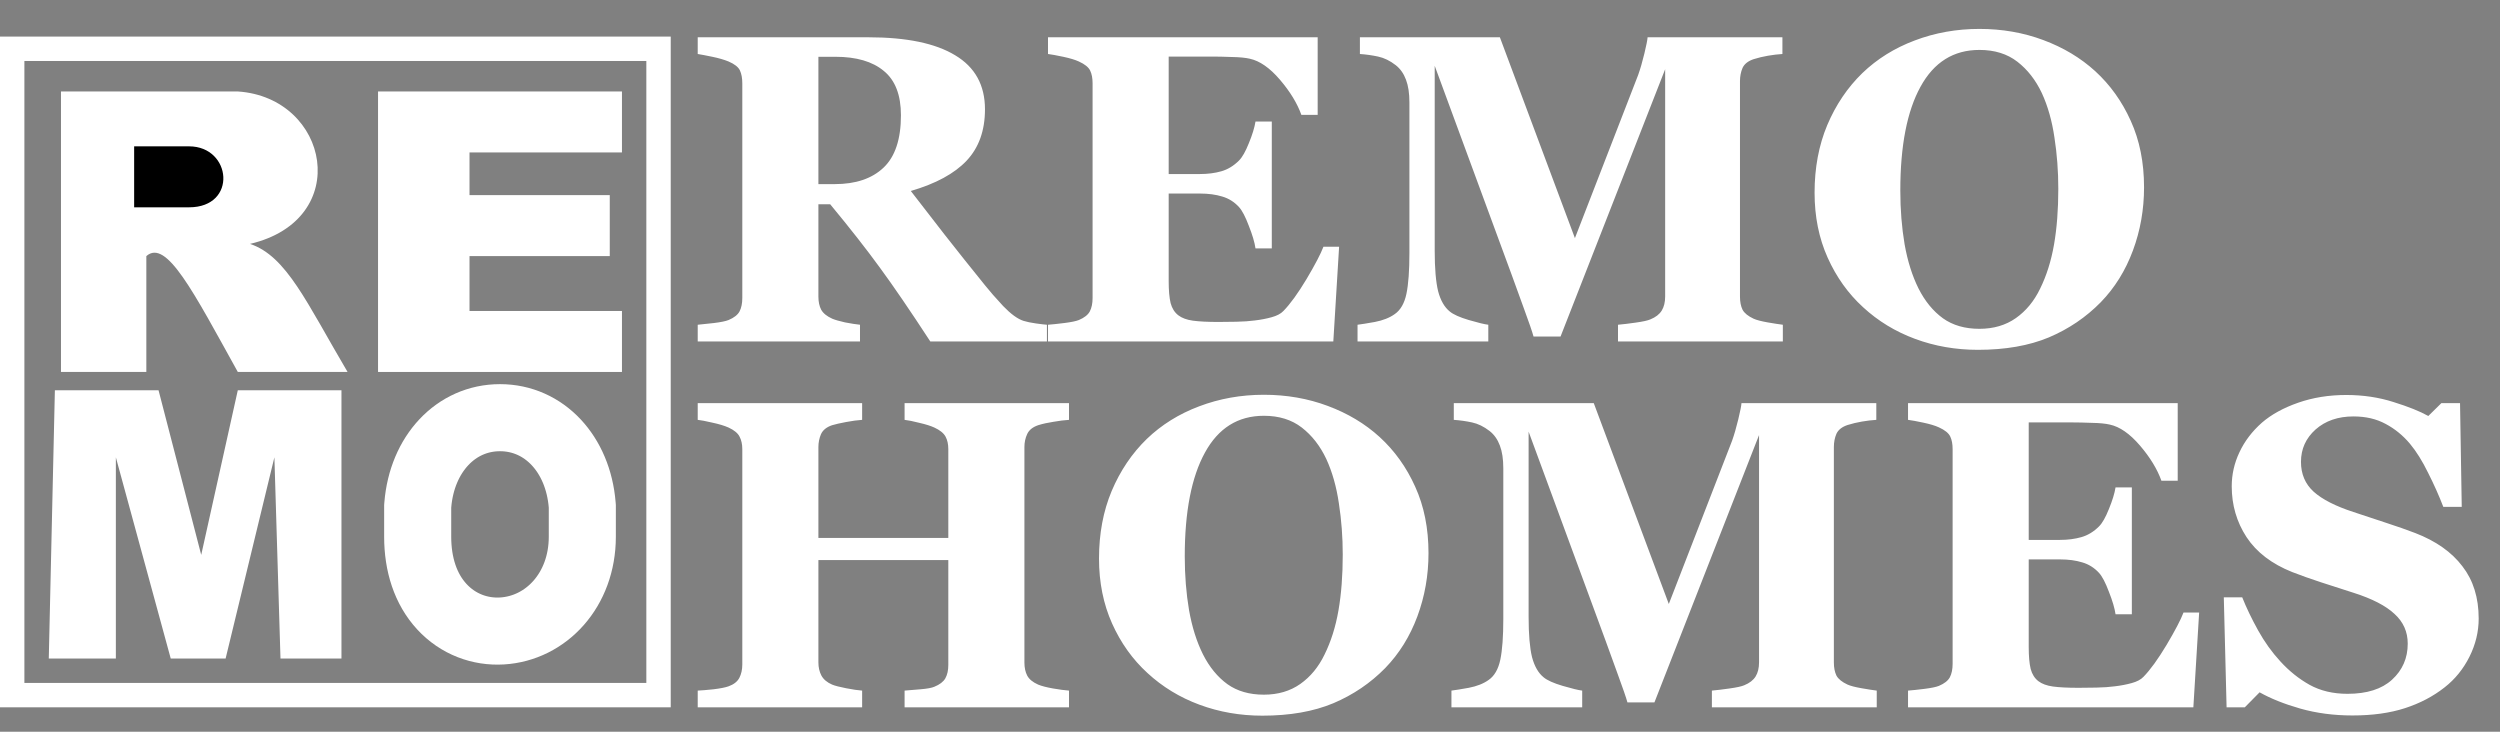 <svg width="205" height="60" viewBox="0 0 205 60" fill="none" xmlns="http://www.w3.org/2000/svg">
<rect x="0" y="0" width="205" height="60" fill="#808080" stroke="none"/>
<path d="M5 30.5H12V21C13.638 19.547 15.854 23.923 19.5 30.5H28.5C25.137 24.801 23.5 21 20.5 20C29 18 27 8 19.5 7.5H5V30.5Z" fill="white"/>
<path d="M31 30.5V7.5H51V12.5H38.5V16H50V21H38.5V25.5H51V30.5H31Z" fill="white"/>
<path d="M9.5 54H4L4.5 32H13L16.5 45.5L19.5 32H28V54H23L22.5 37.5L18.5 54H14L9.5 37.5V54Z" fill="white"/>
<path d="M15.5 17C19.5 17 19 12 15.5 12H11V17H15.5Z" fill="black" style="mix-blend-mode:darken"/>
<path d="M47.75 41.631V41.52L47.741 41.409C47.403 37.23 44.622 34.25 41 34.25C37.378 34.25 34.597 37.23 34.259 41.409L34.25 41.52V41.631V44.006C34.25 46.294 34.898 48.297 36.225 49.741C37.563 51.198 39.382 51.845 41.163 51.739C44.767 51.525 47.75 48.393 47.75 44.006V41.631Z" stroke="white" stroke-width="5.5"/>
<rect x="1" y="4" width="53" height="53" stroke="white" stroke-width="2"/>
<path d="M85.848 28H76.285C74.633 25.469 73.256 23.453 72.154 21.953C71.064 20.453 69.705 18.719 68.076 16.75H67.109V24.326C67.109 24.748 67.186 25.105 67.338 25.398C67.502 25.691 67.807 25.938 68.252 26.137C68.475 26.23 68.82 26.33 69.289 26.436C69.769 26.529 70.18 26.594 70.519 26.629V28H57.213V26.629C57.553 26.594 57.998 26.547 58.549 26.488C59.111 26.418 59.51 26.336 59.744 26.242C60.19 26.055 60.488 25.82 60.641 25.539C60.793 25.246 60.869 24.877 60.869 24.432V6.836C60.869 6.414 60.805 6.062 60.676 5.781C60.547 5.5 60.236 5.254 59.744 5.043C59.369 4.891 58.924 4.762 58.408 4.656C57.904 4.551 57.506 4.475 57.213 4.428V3.057H71.205C74.334 3.057 76.707 3.549 78.324 4.533C79.953 5.506 80.768 6.982 80.768 8.963C80.768 10.709 80.264 12.115 79.256 13.182C78.26 14.236 76.736 15.062 74.686 15.66C75.482 16.691 76.408 17.887 77.463 19.246C78.529 20.605 79.637 21.994 80.785 23.412C81.148 23.869 81.641 24.432 82.262 25.1C82.894 25.756 83.451 26.16 83.932 26.312C84.201 26.395 84.541 26.465 84.951 26.523C85.373 26.582 85.672 26.617 85.848 26.629V28ZM73.877 9.455C73.877 7.791 73.408 6.578 72.471 5.816C71.545 5.043 70.221 4.656 68.498 4.656H67.109V15.098H68.445C70.168 15.098 71.504 14.646 72.453 13.744C73.402 12.842 73.877 11.412 73.877 9.455ZM108.049 9.42H106.713C106.373 8.471 105.787 7.51 104.955 6.537C104.123 5.564 103.297 4.99 102.477 4.814C102.125 4.732 101.633 4.686 101 4.674C100.379 4.65 99.863 4.639 99.453 4.639H95.832V14.271H98.398C99.043 14.271 99.629 14.195 100.156 14.043C100.684 13.891 101.164 13.598 101.598 13.164C101.867 12.895 102.137 12.42 102.406 11.74C102.688 11.06 102.869 10.469 102.951 9.965H104.287V20.371H102.951C102.881 19.879 102.699 19.264 102.406 18.525C102.125 17.775 101.855 17.26 101.598 16.979C101.211 16.557 100.754 16.27 100.227 16.117C99.699 15.953 99.09 15.871 98.398 15.871H95.832V23.061C95.832 23.811 95.885 24.408 95.99 24.854C96.107 25.287 96.318 25.621 96.623 25.855C96.916 26.078 97.314 26.225 97.818 26.295C98.334 26.365 99.031 26.4 99.91 26.4C100.32 26.4 100.812 26.395 101.387 26.383C101.961 26.371 102.465 26.336 102.898 26.277C103.391 26.219 103.848 26.131 104.27 26.014C104.703 25.896 105.025 25.727 105.236 25.504C105.799 24.93 106.432 24.057 107.135 22.885C107.838 21.701 108.301 20.816 108.523 20.23H109.807L109.332 28H85.936V26.629C86.264 26.605 86.709 26.559 87.272 26.488C87.834 26.418 88.232 26.336 88.467 26.242C88.912 26.055 89.211 25.82 89.363 25.539C89.516 25.246 89.592 24.877 89.592 24.432V6.836C89.592 6.414 89.527 6.068 89.398 5.799C89.269 5.518 88.959 5.266 88.467 5.043C88.162 4.902 87.734 4.773 87.184 4.656C86.633 4.539 86.217 4.463 85.936 4.428V3.057H108.049V9.42ZM146.193 28H132.676V26.629C133.074 26.594 133.561 26.535 134.135 26.453C134.721 26.371 135.119 26.283 135.33 26.189C135.764 26.014 136.074 25.773 136.262 25.469C136.449 25.164 136.543 24.777 136.543 24.309V5.676L127.965 27.596H125.75C125.645 27.209 125.381 26.441 124.959 25.293C124.549 24.145 124.215 23.225 123.957 22.533L117.646 5.395V20.564C117.646 22.018 117.74 23.125 117.928 23.887C118.127 24.637 118.443 25.188 118.877 25.539C119.17 25.785 119.691 26.02 120.441 26.242C121.203 26.465 121.736 26.594 122.041 26.629V28H111.318V26.629C111.611 26.594 112.086 26.518 112.742 26.4C113.41 26.271 113.955 26.055 114.377 25.75C114.846 25.422 115.162 24.871 115.326 24.098C115.49 23.312 115.572 22.199 115.572 20.758V8.4C115.572 7.65 115.479 7.029 115.291 6.537C115.104 6.033 114.822 5.635 114.447 5.342C113.979 4.979 113.498 4.744 113.006 4.639C112.514 4.533 112.016 4.463 111.512 4.428V3.057H122.99L129.143 19.527L134.328 6.15C134.504 5.658 134.674 5.072 134.838 4.393C135.002 3.713 135.09 3.268 135.102 3.057H146.158V4.428C145.783 4.451 145.391 4.498 144.98 4.568C144.57 4.639 144.178 4.732 143.803 4.85C143.346 5.002 143.041 5.242 142.889 5.57C142.748 5.898 142.678 6.262 142.678 6.66V24.326C142.678 24.748 142.748 25.105 142.889 25.398C143.041 25.68 143.346 25.926 143.803 26.137C144.037 26.242 144.418 26.342 144.945 26.436C145.484 26.529 145.9 26.594 146.193 26.629V28ZM171.805 5.834C173.035 6.959 174.008 8.318 174.723 9.912C175.449 11.506 175.812 13.322 175.812 15.361C175.812 17.178 175.508 18.906 174.898 20.547C174.289 22.188 173.41 23.6 172.262 24.783C171.055 26.014 169.637 26.975 168.008 27.666C166.379 28.346 164.439 28.686 162.189 28.686C160.373 28.686 158.656 28.387 157.039 27.789C155.422 27.191 153.998 26.324 152.768 25.188C151.549 24.074 150.582 22.721 149.867 21.127C149.152 19.533 148.795 17.758 148.795 15.801C148.795 13.762 149.141 11.916 149.832 10.264C150.535 8.6 151.496 7.176 152.715 5.992C153.922 4.832 155.352 3.941 157.004 3.32C158.668 2.688 160.438 2.371 162.312 2.371C164.176 2.371 165.922 2.676 167.551 3.285C169.191 3.895 170.609 4.744 171.805 5.834ZM167.287 23.676C167.814 22.609 168.195 21.402 168.43 20.055C168.664 18.707 168.781 17.184 168.781 15.484C168.781 14.043 168.676 12.643 168.465 11.283C168.266 9.912 167.92 8.693 167.428 7.627C166.924 6.561 166.256 5.705 165.424 5.061C164.592 4.416 163.555 4.094 162.312 4.094C160.191 4.094 158.58 5.102 157.479 7.117C156.377 9.121 155.826 11.957 155.826 15.625C155.826 17.184 155.943 18.654 156.178 20.037C156.424 21.42 156.805 22.627 157.32 23.658C157.848 24.701 158.516 25.516 159.324 26.102C160.133 26.676 161.129 26.963 162.312 26.963C163.473 26.963 164.469 26.67 165.301 26.084C166.133 25.498 166.795 24.695 167.287 23.676ZM87.658 58H74.176V56.629C74.469 56.605 74.897 56.57 75.459 56.523C76.022 56.477 76.408 56.406 76.619 56.312C77.053 56.137 77.352 55.908 77.516 55.627C77.68 55.334 77.762 54.965 77.762 54.52V45.924H67.109V54.326C67.109 54.725 67.191 55.082 67.356 55.398C67.531 55.715 67.824 55.961 68.234 56.137C68.457 56.23 68.838 56.33 69.377 56.435C69.916 56.541 70.356 56.605 70.695 56.629V58H57.213V56.629C57.506 56.617 57.934 56.582 58.496 56.523C59.07 56.453 59.486 56.371 59.744 56.277C60.166 56.125 60.459 55.897 60.623 55.592C60.787 55.275 60.869 54.906 60.869 54.484V36.836C60.869 36.426 60.793 36.08 60.641 35.799C60.5 35.518 60.201 35.272 59.744 35.06C59.404 34.908 58.959 34.773 58.408 34.656C57.857 34.527 57.459 34.451 57.213 34.428V33.057H70.695V34.428C70.332 34.451 69.898 34.51 69.394 34.603C68.891 34.697 68.504 34.785 68.234 34.867C67.777 35.02 67.473 35.266 67.32 35.605C67.18 35.934 67.109 36.285 67.109 36.66V44.113H77.762V36.836C77.762 36.426 77.686 36.08 77.533 35.799C77.381 35.518 77.076 35.272 76.619 35.06C76.314 34.92 75.904 34.791 75.389 34.674C74.885 34.545 74.481 34.463 74.176 34.428V33.057H87.658V34.428C87.283 34.451 86.861 34.504 86.393 34.586C85.924 34.656 85.502 34.75 85.127 34.867C84.682 35.02 84.383 35.26 84.231 35.588C84.078 35.916 84.002 36.273 84.002 36.66V54.326C84.002 54.748 84.078 55.105 84.231 55.398C84.383 55.691 84.682 55.938 85.127 56.137C85.408 56.254 85.812 56.359 86.34 56.453C86.879 56.547 87.318 56.605 87.658 56.629V58ZM113.129 35.834C114.359 36.959 115.332 38.318 116.047 39.912C116.773 41.506 117.137 43.322 117.137 45.361C117.137 47.178 116.832 48.906 116.223 50.547C115.613 52.188 114.734 53.6 113.586 54.783C112.379 56.014 110.961 56.975 109.332 57.666C107.703 58.346 105.764 58.685 103.514 58.685C101.697 58.685 99.981 58.387 98.363 57.789C96.746 57.191 95.322 56.324 94.092 55.188C92.873 54.074 91.906 52.721 91.191 51.127C90.477 49.533 90.119 47.758 90.119 45.801C90.119 43.762 90.465 41.916 91.156 40.264C91.859 38.6 92.82 37.176 94.039 35.992C95.246 34.832 96.676 33.941 98.328 33.32C99.992 32.688 101.762 32.371 103.637 32.371C105.5 32.371 107.246 32.676 108.875 33.285C110.516 33.895 111.934 34.744 113.129 35.834ZM108.611 53.676C109.139 52.609 109.52 51.402 109.754 50.055C109.988 48.707 110.105 47.184 110.105 45.484C110.105 44.043 110 42.643 109.789 41.283C109.59 39.912 109.244 38.693 108.752 37.627C108.248 36.56 107.58 35.705 106.748 35.06C105.916 34.416 104.879 34.094 103.637 34.094C101.516 34.094 99.904 35.102 98.803 37.117C97.701 39.121 97.15 41.957 97.15 45.625C97.15 47.184 97.268 48.654 97.502 50.037C97.748 51.42 98.129 52.627 98.644 53.658C99.172 54.701 99.84 55.516 100.648 56.102C101.457 56.676 102.453 56.963 103.637 56.963C104.797 56.963 105.793 56.67 106.625 56.084C107.457 55.498 108.119 54.695 108.611 53.676ZM153.893 58H140.375V56.629C140.773 56.594 141.26 56.535 141.834 56.453C142.42 56.371 142.818 56.283 143.029 56.19C143.463 56.014 143.773 55.773 143.961 55.469C144.148 55.164 144.242 54.777 144.242 54.309V35.676L135.664 57.596H133.449C133.344 57.209 133.08 56.441 132.658 55.293C132.248 54.145 131.914 53.225 131.656 52.533L125.346 35.395V50.565C125.346 52.018 125.439 53.125 125.627 53.887C125.826 54.637 126.143 55.188 126.576 55.539C126.869 55.785 127.391 56.02 128.141 56.242C128.902 56.465 129.436 56.594 129.74 56.629V58H119.018V56.629C119.311 56.594 119.785 56.518 120.441 56.4C121.109 56.272 121.654 56.055 122.076 55.75C122.545 55.422 122.861 54.871 123.025 54.098C123.189 53.312 123.271 52.199 123.271 50.758V38.4C123.271 37.65 123.178 37.029 122.99 36.537C122.803 36.033 122.521 35.635 122.146 35.342C121.678 34.978 121.197 34.744 120.705 34.639C120.213 34.533 119.715 34.463 119.211 34.428V33.057H130.689L136.842 49.527L142.027 36.15C142.203 35.658 142.373 35.072 142.537 34.393C142.701 33.713 142.789 33.268 142.801 33.057H153.857V34.428C153.482 34.451 153.09 34.498 152.68 34.568C152.27 34.639 151.877 34.732 151.502 34.85C151.045 35.002 150.74 35.242 150.588 35.57C150.447 35.898 150.377 36.262 150.377 36.66V54.326C150.377 54.748 150.447 55.105 150.588 55.398C150.74 55.68 151.045 55.926 151.502 56.137C151.736 56.242 152.117 56.342 152.645 56.435C153.184 56.529 153.6 56.594 153.893 56.629V58ZM178.572 39.42H177.236C176.896 38.471 176.311 37.51 175.479 36.537C174.646 35.565 173.82 34.99 173 34.815C172.648 34.732 172.156 34.685 171.523 34.674C170.902 34.65 170.387 34.639 169.977 34.639H166.355V44.272H168.922C169.566 44.272 170.152 44.195 170.68 44.043C171.207 43.891 171.688 43.598 172.121 43.164C172.391 42.895 172.66 42.42 172.93 41.74C173.211 41.06 173.393 40.469 173.475 39.965H174.811V50.371H173.475C173.404 49.879 173.223 49.264 172.93 48.525C172.648 47.775 172.379 47.26 172.121 46.978C171.734 46.557 171.277 46.27 170.75 46.117C170.223 45.953 169.613 45.871 168.922 45.871H166.355V53.06C166.355 53.81 166.408 54.408 166.514 54.853C166.631 55.287 166.842 55.621 167.146 55.855C167.439 56.078 167.838 56.225 168.342 56.295C168.857 56.365 169.555 56.4 170.434 56.4C170.844 56.4 171.336 56.395 171.91 56.383C172.484 56.371 172.988 56.336 173.422 56.277C173.914 56.219 174.371 56.131 174.793 56.014C175.227 55.897 175.549 55.727 175.76 55.504C176.322 54.93 176.955 54.057 177.658 52.885C178.361 51.701 178.824 50.816 179.047 50.23H180.33L179.855 58H156.459V56.629C156.787 56.605 157.232 56.559 157.795 56.488C158.357 56.418 158.756 56.336 158.99 56.242C159.436 56.055 159.734 55.82 159.887 55.539C160.039 55.246 160.115 54.877 160.115 54.432V36.836C160.115 36.414 160.051 36.068 159.922 35.799C159.793 35.518 159.482 35.266 158.99 35.043C158.686 34.902 158.258 34.773 157.707 34.656C157.156 34.539 156.74 34.463 156.459 34.428V33.057H178.572V39.42ZM192.898 58.668C191.375 58.668 189.951 58.48 188.627 58.105C187.314 57.73 186.201 57.285 185.287 56.77L184.074 58H182.58L182.352 48.982H183.863C184.203 49.838 184.637 50.74 185.164 51.69C185.691 52.639 186.301 53.488 186.992 54.238C187.707 55.023 188.504 55.662 189.383 56.154C190.273 56.647 191.311 56.893 192.494 56.893C194.088 56.893 195.307 56.506 196.15 55.732C197.006 54.947 197.434 53.963 197.434 52.779C197.434 51.807 197.07 50.992 196.344 50.336C195.629 49.668 194.516 49.094 193.004 48.613C192.02 48.297 191.111 48.004 190.279 47.734C189.459 47.465 188.686 47.19 187.959 46.908C186.283 46.24 185.035 45.285 184.215 44.043C183.406 42.801 183.002 41.412 183.002 39.877C183.002 38.904 183.213 37.973 183.635 37.082C184.057 36.18 184.672 35.371 185.48 34.656C186.254 33.988 187.244 33.443 188.451 33.022C189.658 32.6 190.971 32.389 192.389 32.389C193.771 32.389 195.066 32.582 196.273 32.969C197.48 33.344 198.43 33.725 199.121 34.111L200.193 33.057H201.723L201.863 41.565H200.352C200 40.65 199.584 39.719 199.104 38.77C198.635 37.809 198.137 37.012 197.609 36.379C197.035 35.699 196.373 35.16 195.623 34.762C194.873 34.352 193.994 34.147 192.986 34.147C191.721 34.147 190.684 34.504 189.875 35.219C189.078 35.934 188.68 36.818 188.68 37.873C188.68 38.869 189.025 39.684 189.717 40.316C190.42 40.949 191.51 41.506 192.986 41.986C193.854 42.279 194.738 42.572 195.641 42.865C196.543 43.158 197.346 43.44 198.049 43.709C199.748 44.365 201.037 45.273 201.916 46.434C202.807 47.582 203.252 49.012 203.252 50.723C203.252 51.801 203 52.844 202.496 53.852C201.992 54.859 201.312 55.697 200.457 56.365C199.52 57.103 198.436 57.672 197.205 58.07C195.975 58.469 194.539 58.668 192.898 58.668Z" fill="white"/>
</svg>
